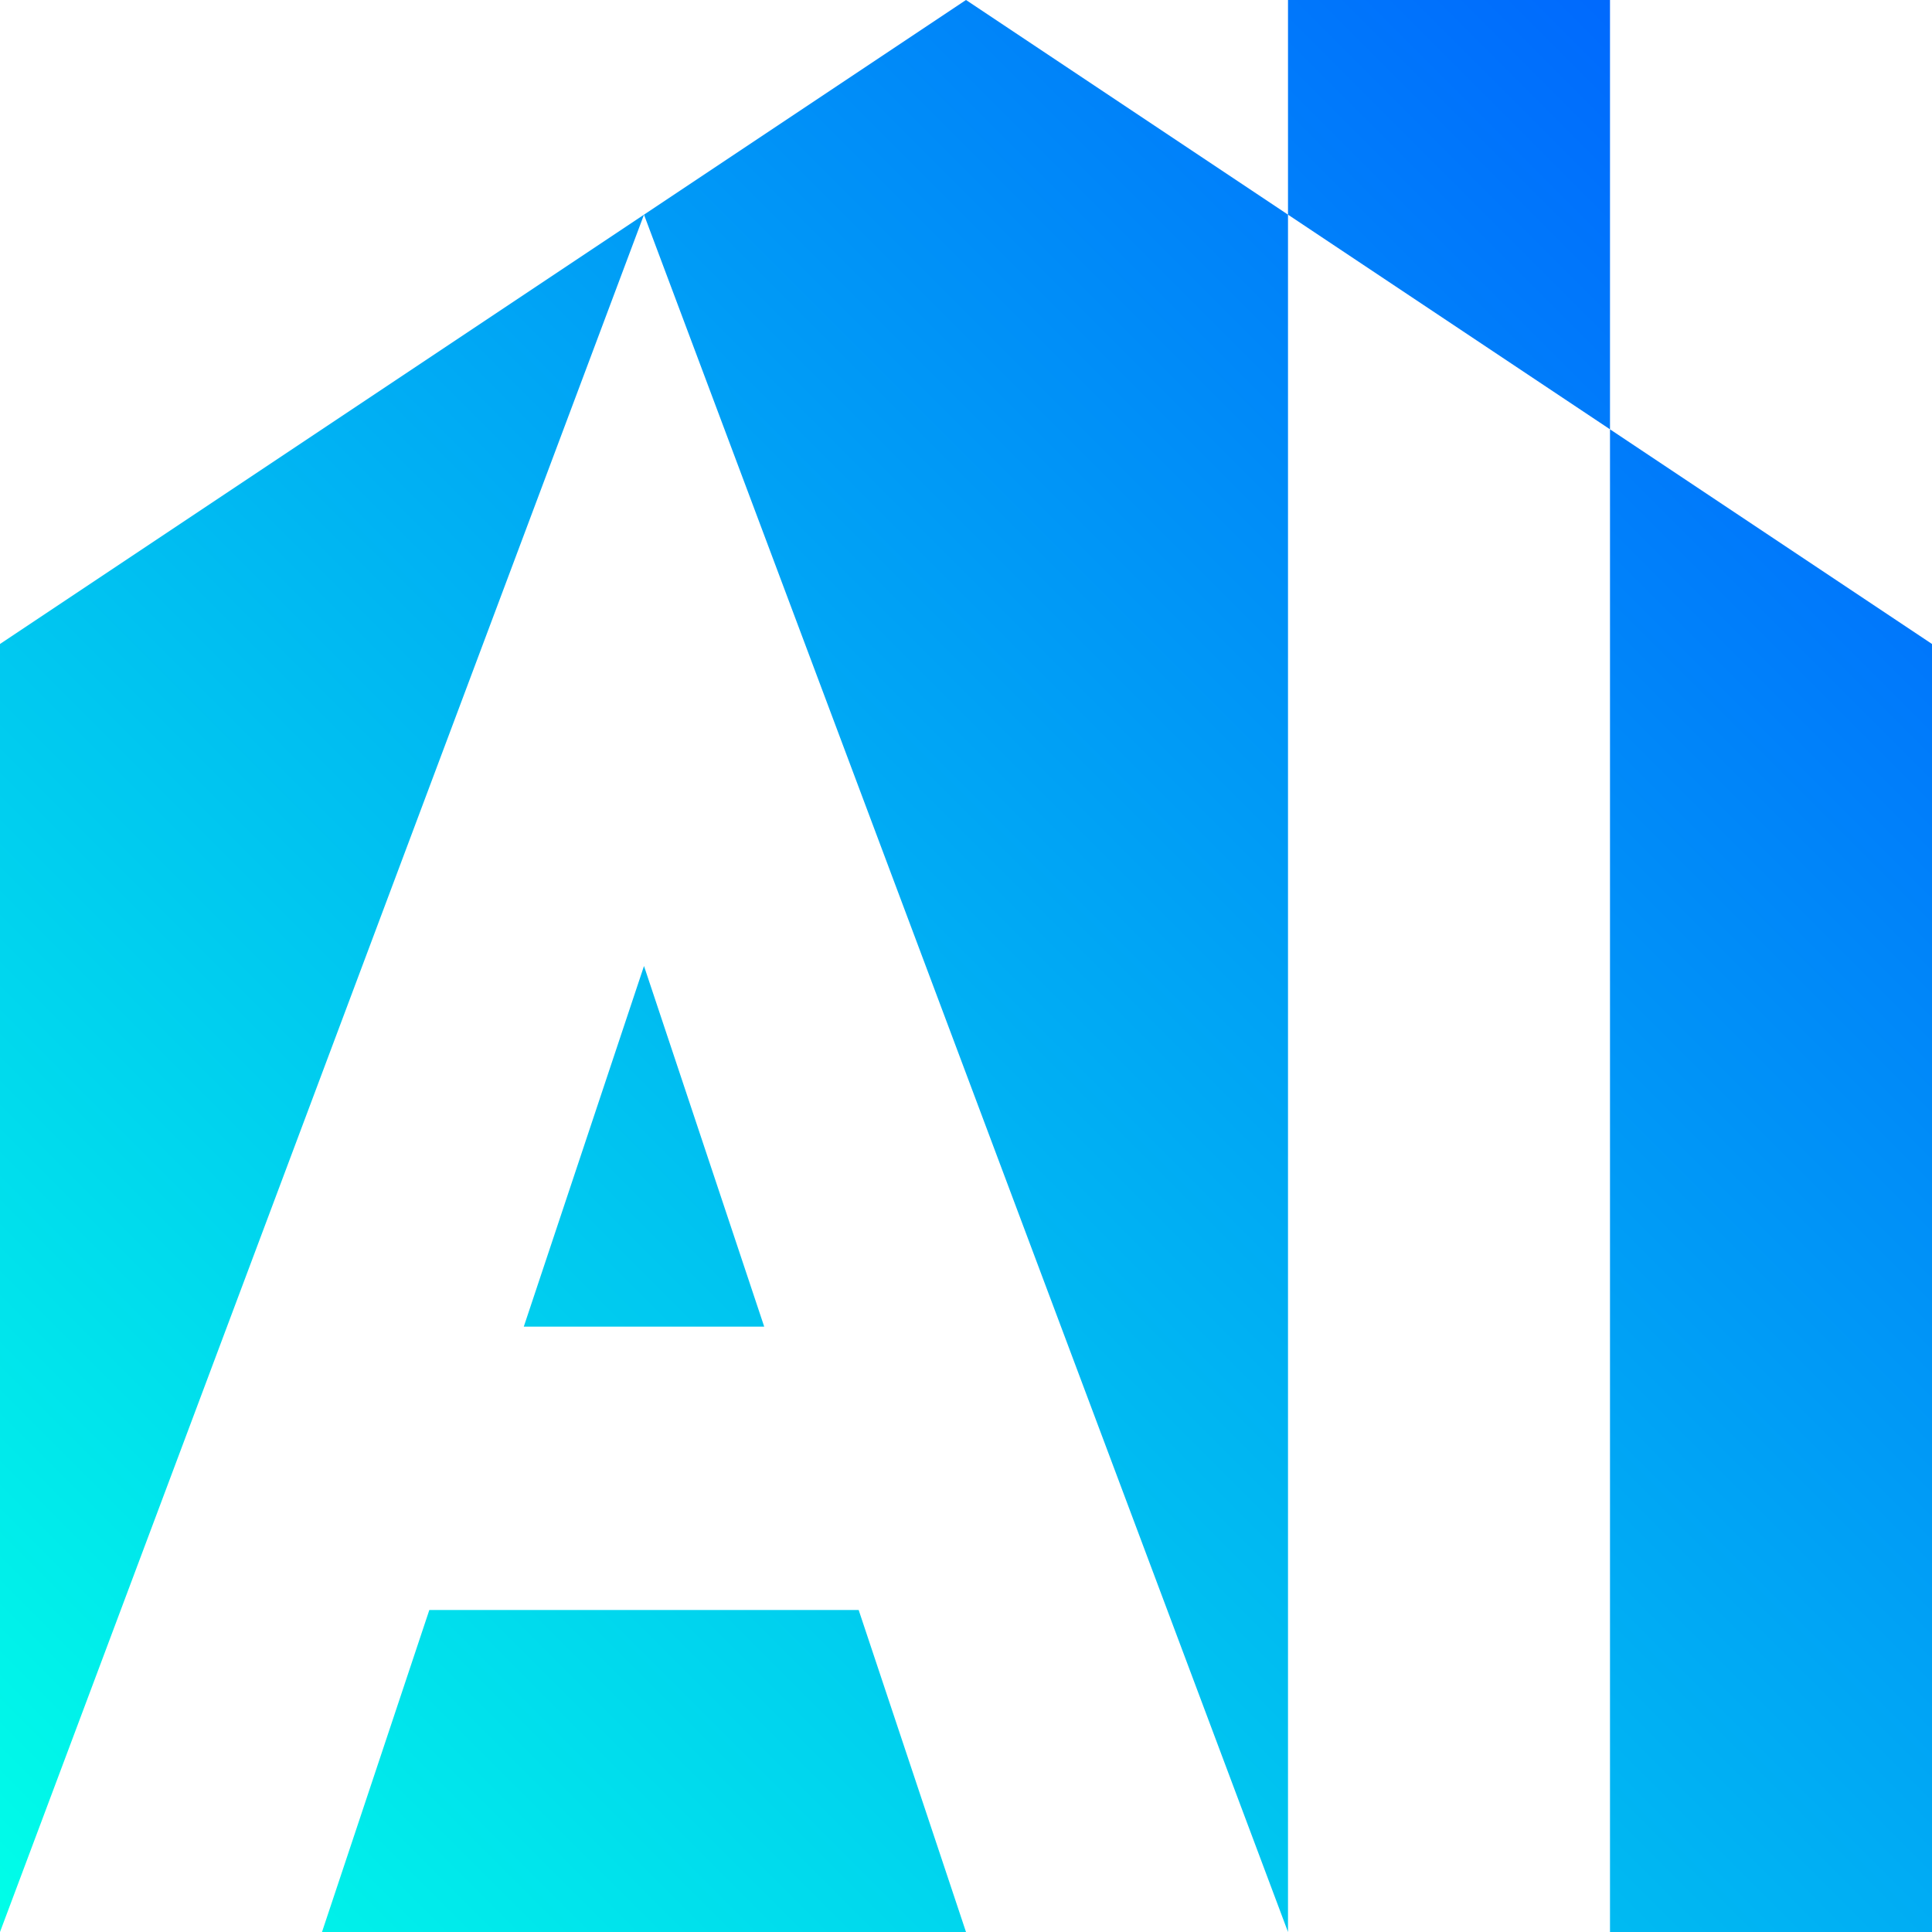 <?xml version="1.0" encoding="UTF-8" standalone="no"?>
<!DOCTYPE svg PUBLIC "-//W3C//DTD SVG 1.1//EN" "http://www.w3.org/Graphics/SVG/1.1/DTD/svg11.dtd">
<svg width="100%" height="100%" viewBox="0 0 1500 1500" version="1.1" xmlns="http://www.w3.org/2000/svg" xmlns:xlink="http://www.w3.org/1999/xlink" xml:space="preserve" xmlns:serif="http://www.serif.com/" style="fill-rule:evenodd;clip-rule:evenodd;stroke-linejoin:round;stroke-miterlimit:2;">
    <g transform="matrix(1,0,0,1,-250,-250)">
        <path d="M250,1750L250,750L1000,250L1250,416.667L1250,1750L750,416.667L250,1750ZM1500,583.333L1750,750L1750,1750L1500,1750L1500,583.333ZM916.667,1500L1000,1750L500,1750L583.333,1500L916.667,1500ZM843.333,1280L656.667,1280L750,1000L843.333,1280ZM1500,583.333L1250,416.667L1250,250L1500,250L1500,583.333Z" style="fill:url(#_Linear1);"/>
    </g>
    <defs>
        <linearGradient id="_Linear1" x1="0" y1="0" x2="1" y2="0" gradientUnits="userSpaceOnUse" gradientTransform="matrix(1500,-1500,1500,1500,250,1750)"><stop offset="0" style="stop-color:rgb(0,255,232);stop-opacity:1"/><stop offset="1" style="stop-color:rgb(0,91,255);stop-opacity:1"/></linearGradient>
    </defs>
</svg>
